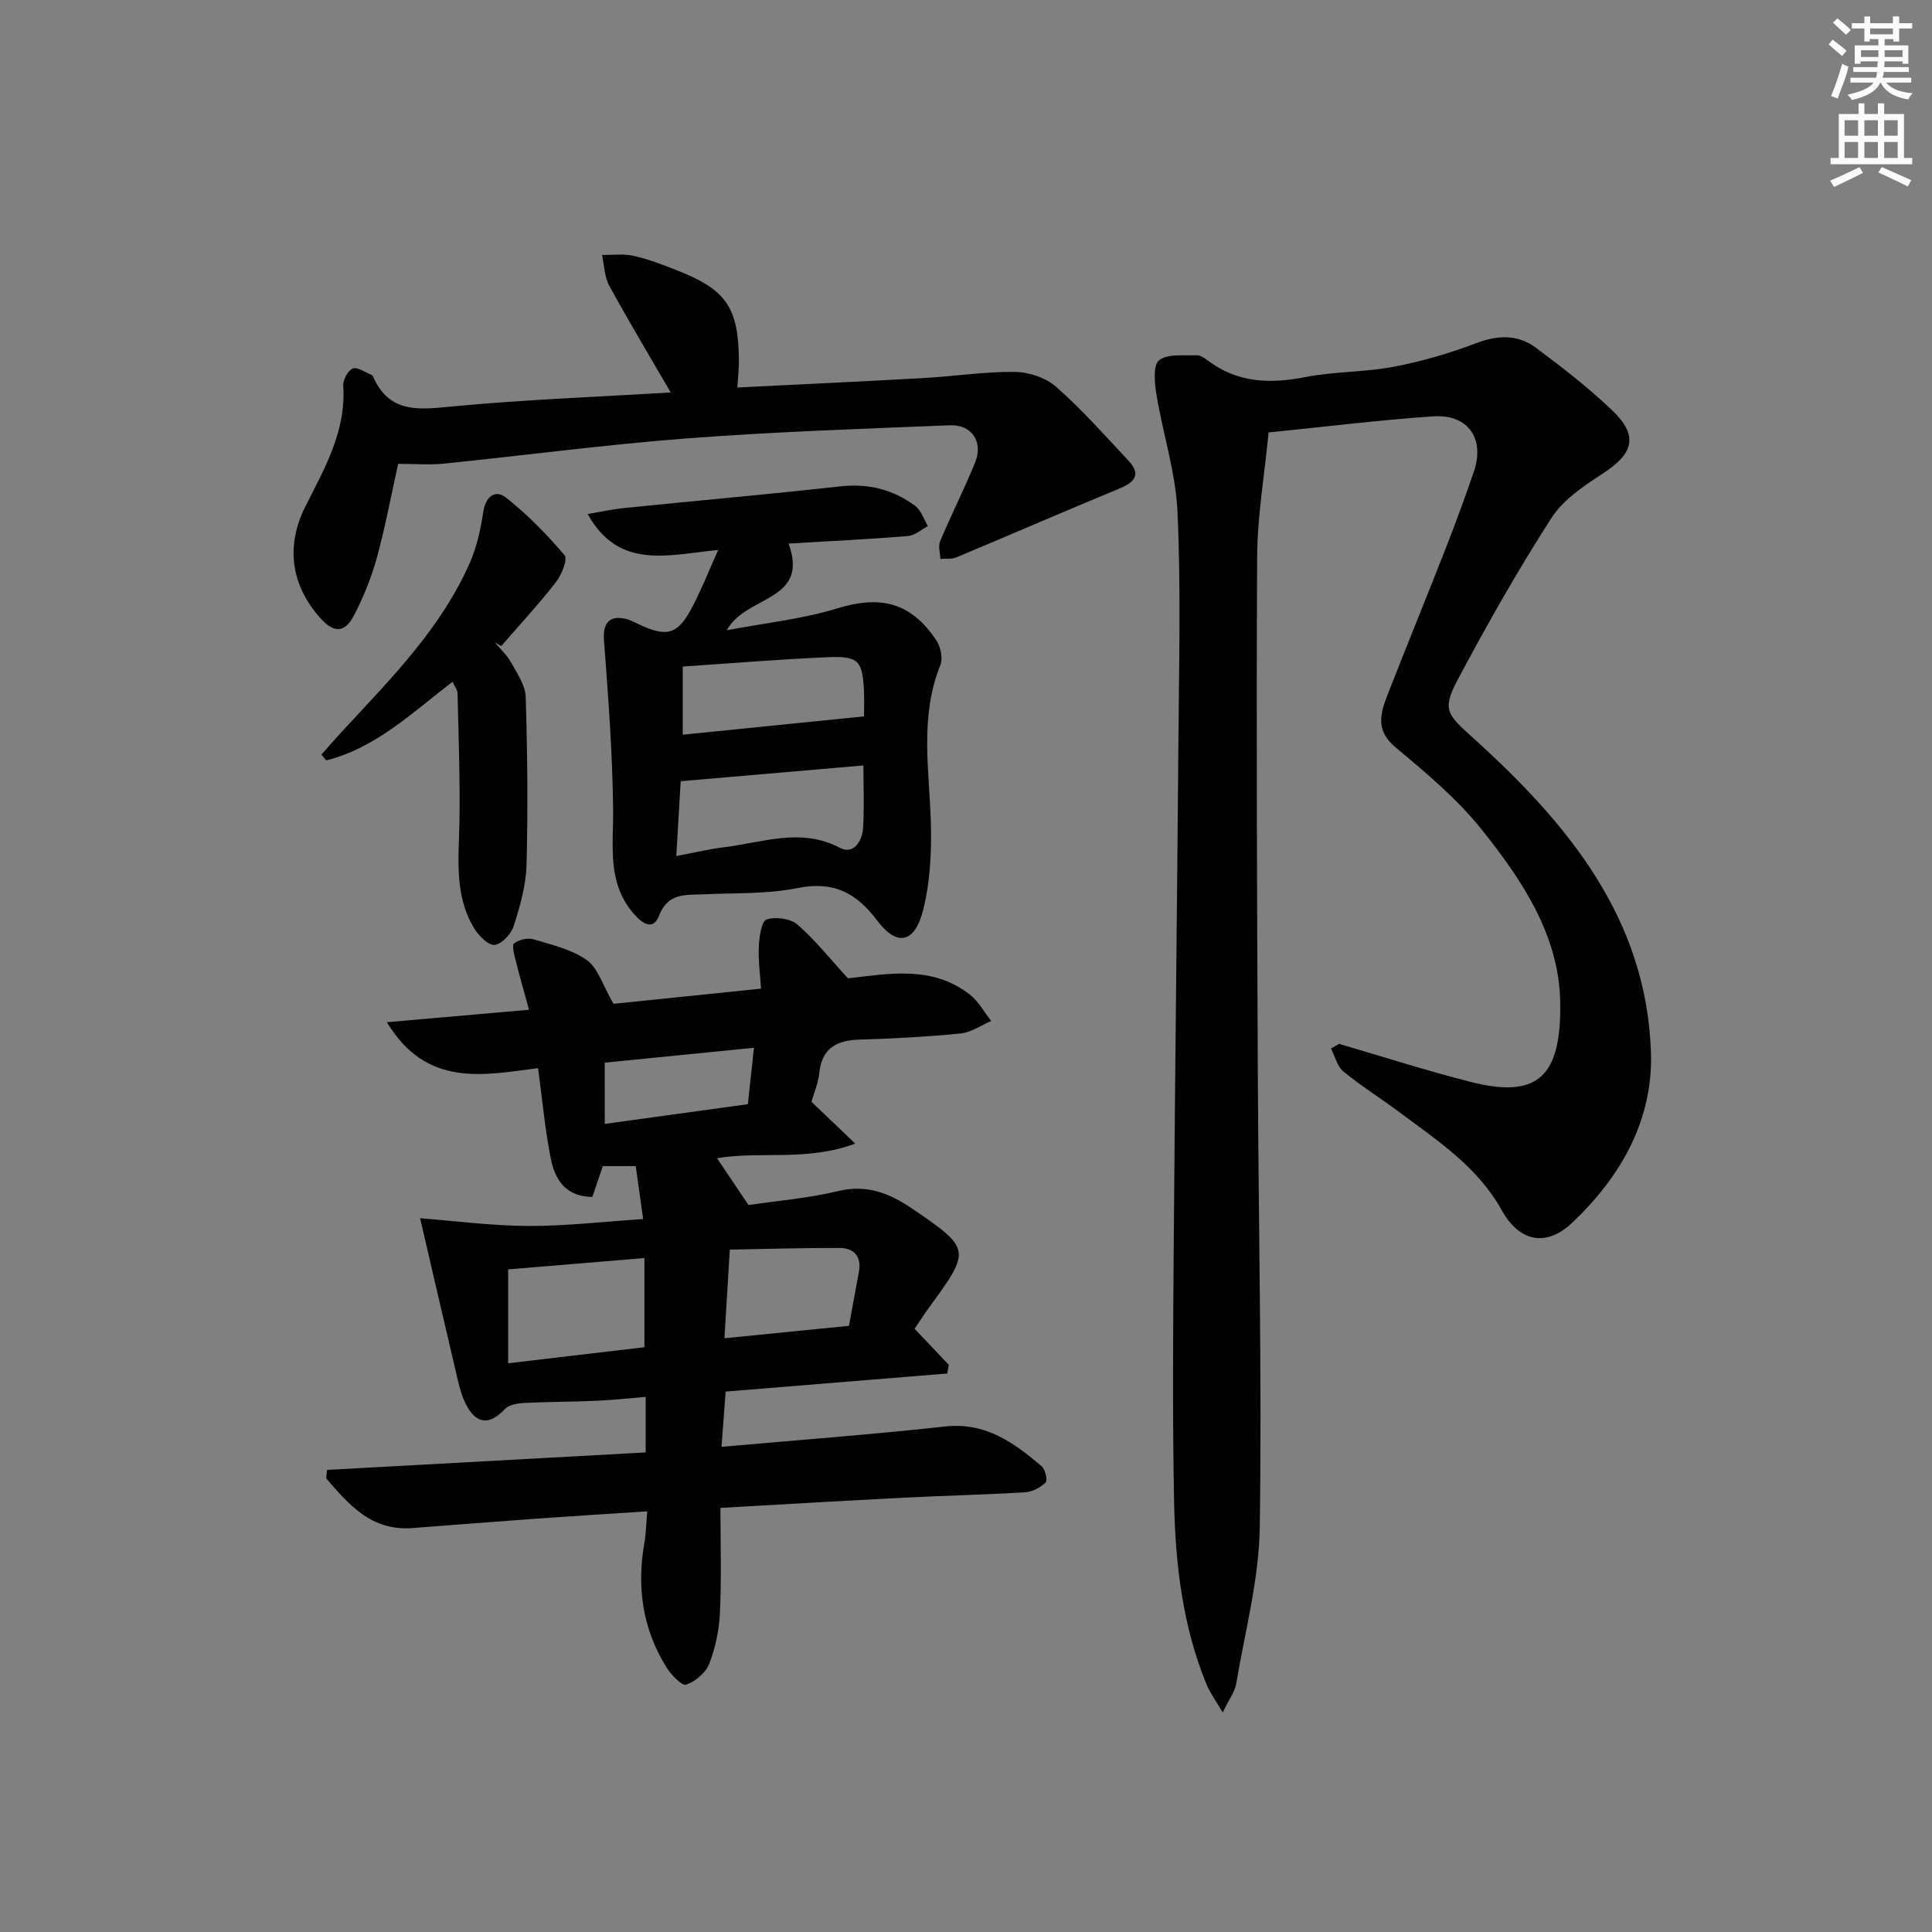 <svg enable-background="new 0 0 400 400" viewBox="0 0 400 400" xmlns="http://www.w3.org/2000/svg"><rect x="0" y="0" width="400" height="400" fill="#808080" stroke="none"/><g fill="#010102"><path d="m277.24 216.12c9.05 2.64 18.03 5.53 27.16 7.86 14.04 3.59 18.87-1.11 18.63-16.45-.22-13.88-7.89-25.29-16.21-35.72-5.1-6.39-11.56-11.8-17.89-17.08-4.32-3.6-3.08-7.23-1.55-11.15 3.99-10.19 8.13-20.32 12.12-30.5 1.99-5.09 3.86-10.24 5.64-15.41 2.35-6.81-1.18-11.97-8.4-11.47-11.09.75-22.13 2.13-34.09 3.33-.84 8.77-2.33 17.3-2.37 25.84-.19 35.65-.02 71.3.14 106.95.14 31.3.86 62.61.4 93.9-.16 10.82-3.07 21.61-4.88 32.39-.28 1.65-1.45 3.16-2.79 5.94-1.53-2.61-2.65-4.1-3.34-5.78-5-12.19-6.48-25.08-6.73-38.05-.35-17.99-.2-35.99-.06-53.98.25-34.46.69-68.93.96-103.39.12-15.78.52-31.59-.19-47.34-.37-8.17-3.03-16.22-4.37-24.37-.39-2.37-.71-6.06.57-7.06 1.77-1.39 5.09-.91 7.75-1.03.73-.03 1.59.54 2.24 1.03 6.17 4.69 12.93 4.94 20.28 3.49 6-1.18 12.27-.99 18.27-2.13 5.82-1.11 11.59-2.79 17.13-4.9 4.47-1.7 8.58-1.82 12.29.93 5.47 4.06 10.89 8.27 15.81 12.96 5.47 5.22 4.51 8.9-1.74 12.99-3.98 2.6-8.35 5.49-10.83 9.35-7 10.89-13.41 22.19-19.48 33.64-3.3 6.22-1.89 7.18 3.46 12.03 19.36 17.53 35.73 37.17 36.64 64.93.46 14-6.2 25.68-16.22 35.21-5.46 5.19-11.01 4.08-14.69-2.55-4.96-8.93-13.23-14.34-21.08-20.2-3.86-2.88-7.96-5.44-11.68-8.49-1.29-1.06-1.74-3.15-2.57-4.76.57-.33 1.12-.65 1.67-.96z"/><path d="m67.72 304.33c21.9-1.2 43.8-2.41 65.96-3.62 0-3.92 0-7.35 0-11.5-3.45.28-6.82.66-10.2.81-4.99.22-9.99.19-14.98.45-1.36.07-3.12.36-3.95 1.25-3.16 3.36-5.89 3.23-8.04-.89-.83-1.59-1.32-3.4-1.74-5.17-2.58-10.92-5.1-21.85-7.79-33.44 6.99.54 14.65 1.56 22.32 1.6 7.78.04 15.56-.89 23.86-1.43-.54-3.81-1.01-7.21-1.54-10.96-2.38 0-4.6 0-6.81 0-.74 2.17-1.46 4.3-2.17 6.39-5.71-.1-7.77-3.76-8.6-7.95-1.2-5.99-1.74-12.11-2.64-18.72-11.27 1.42-23.05 4.13-31.3-9.51 9.9-.87 19.14-1.67 29.43-2.58-.95-3.46-1.92-6.81-2.76-10.19-.3-1.2-.84-3.17-.32-3.56 1-.77 2.81-1.19 4.02-.83 3.79 1.13 7.89 2.08 11.02 4.29 2.29 1.62 3.24 5.12 5.53 9.06 8.82-.91 19.28-1.98 30.54-3.14-.19-3.07-.6-5.96-.45-8.83.1-1.95.55-5.15 1.6-5.49 1.87-.61 4.94-.21 6.39 1.05 3.71 3.23 6.81 7.16 10.45 11.13 8.3-.91 17.37-2.78 25.25 3.37 1.8 1.41 2.96 3.62 4.42 5.47-2.11.89-4.17 2.36-6.35 2.58-6.95.69-13.94 1.06-20.92 1.27-4.78.14-7.8 1.78-8.33 6.95-.22 2.1-1.11 4.13-1.62 5.92 2.9 2.77 5.56 5.3 9.07 8.66-10.2 3.78-19.62 1.48-28.62 3.03 2.04 3.03 4.01 5.96 6.52 9.69 5.44-.81 12.2-1.37 18.72-2.92 5.85-1.39 10.54.54 15 3.56 12.4 8.41 12.37 8.65 3.74 20.47-1.07 1.47-2.05 3-3.08 4.5 2.43 2.56 4.76 5.02 7.09 7.48-.11.6-.22 1.19-.33 1.79-15.17 1.24-30.34 2.47-45.87 3.74-.28 3.78-.55 7.3-.86 11.44 15.92-1.42 31.14-2.54 46.29-4.21 8.39-.93 14.24 3.36 19.98 8.22.76.65 1.29 2.93.85 3.36-1.08 1.05-2.75 1.95-4.23 2.04-8.3.51-16.62.68-24.92 1.11-12.43.63-24.86 1.37-38.19 2.12 0 7.41.23 14.54-.1 21.65-.16 3.59-.93 7.29-2.22 10.63-.72 1.85-2.87 3.68-4.77 4.32-.89.3-3.12-2.03-4.08-3.58-4.98-7.98-6.2-16.68-4.56-25.88.34-1.9.35-3.86.57-6.43-7.93.52-15.35.98-22.77 1.51-8.62.62-17.24 1.3-25.86 1.96-8.47.65-13.13-4.85-17.84-10.29.04-.58.11-1.17.19-1.75zm37.49-22.08c9.82-1.16 19.09-2.25 28.21-3.32 0-6.43 0-12.31 0-18.46-9.69.8-18.86 1.56-28.21 2.34zm70.56-7.75c.7-3.79 1.38-7.49 2.06-11.2.57-3.15-1.01-4.91-3.96-4.92-7.53-.04-15.06.21-22.77.34-.4 6.66-.74 12.22-1.11 18.35 9-.89 17.18-1.71 25.78-2.57zm-50.56-41.81c10.2-1.4 19.83-2.73 29.63-4.08.42-3.9.8-7.44 1.26-11.68-10.81 1.08-20.86 2.08-30.9 3.08.01 4.62.01 8.4.01 12.68z"/><path d="m148.69 113.87c-10.22.96-20.54 4.26-27.02-7.45 2.77-.46 5.26-1.01 7.78-1.26 14.86-1.51 29.74-2.82 44.59-4.47 5.8-.64 10.9.67 15.45 4.06 1.23.92 1.77 2.76 2.63 4.18-1.37.71-2.71 1.94-4.13 2.05-8.1.66-16.23 1.06-24.72 1.56 4.38 12.11-8.8 10.59-12.8 17.95 8.04-1.53 15.63-2.31 22.78-4.51 9.01-2.76 15.28-1.36 20.61 6.6.89 1.33 1.39 3.72.83 5.12-4.31 10.68-2.3 21.6-1.97 32.52.18 6.07-.13 12.36-1.6 18.21-1.71 6.8-5.39 7.64-9.48 2.2-4.46-5.93-9.16-8.25-16.63-6.75-6.29 1.26-12.9.97-19.37 1.28-3.71.18-7.33-.39-9.21 4.46-1.26 3.23-3.59 1.47-5.33-.57-5.45-6.38-4.08-13.88-4.16-21.38-.12-11.7-1.01-23.4-1.89-35.08-.25-3.38.93-5.19 4.29-4.51.96.19 1.87.67 2.77 1.1 6.05 2.89 8.28 2.24 11.36-3.77 1.81-3.5 3.27-7.18 5.22-11.54zm-8.67 63.36c3.89-.73 6.94-1.46 10.03-1.84 7.92-.96 15.76-4.1 23.84.14 2.83 1.49 4.63-1.38 4.8-4.1.27-4.26.07-8.54.07-12.95-12.69 1.09-24.9 2.14-37.83 3.26-.27 4.75-.56 9.63-.91 15.49zm1.33-39.23v14.11c12.63-1.28 24.87-2.51 37.53-3.79 0-1.4.08-3.36-.01-5.31-.3-6.22-1.13-7.22-7.47-6.94-9.9.42-19.77 1.24-30.05 1.93z"/><path d="m152.66 80.23c13.07-.66 25.82-1.24 38.58-1.96 6.29-.35 12.57-1.34 18.84-1.27 2.91.03 6.44 1.19 8.58 3.08 5.33 4.7 10.09 10.07 14.96 15.27 2.65 2.83 1.39 4.46-1.83 5.79-11.31 4.67-22.53 9.55-33.82 14.27-.97.4-2.18.21-3.28.3-.04-1.23-.48-2.62-.05-3.65 2.32-5.5 5.03-10.84 7.27-16.37 1.69-4.18-.72-7.82-5.23-7.64-18.1.73-36.22 1.33-54.28 2.7-16.88 1.28-33.68 3.53-50.52 5.24-2.95.3-5.96.04-9.45.04-1.39 6.24-2.61 12.89-4.39 19.38-1.13 4.12-2.77 8.18-4.74 11.98-1.92 3.71-4.21 3.7-6.99.57-6.2-6.97-7.15-15.06-3.03-23.21 3.96-7.83 8.41-15.54 7.78-24.88-.08-1.2.96-3.15 1.98-3.57.94-.39 2.54.79 3.85 1.3.14.05.28.21.34.35 3.4 7.78 9.63 6.85 16.54 6.19 14.86-1.41 29.79-1.96 45.09-2.89-4.52-7.78-8.78-14.88-12.74-22.14-1-1.83-1.01-4.2-1.47-6.33 2.2.04 4.48-.28 6.57.2 3.06.69 6.04 1.84 8.97 3 10.23 4.03 12.71 7.7 12.79 18.73.02 1.51-.16 2.99-.32 5.52z"/><path d="m93.69 141.15c-8.34 6.4-15.88 13.71-26.16 16.28-.33-.4-.65-.8-.98-1.21 1.7-1.9 3.36-3.82 5.1-5.68 9.75-10.49 19.82-20.76 25.67-34.13 1.43-3.27 2.2-6.91 2.74-10.46.49-3.2 2.51-4.64 4.66-2.96 4.46 3.5 8.49 7.64 12.17 11.97.69.8-.61 4.04-1.77 5.54-3.58 4.59-7.54 8.87-11.35 13.27-.45-.26-.89-.52-1.34-.78 1.14 1.37 2.51 2.6 3.36 4.13 1.26 2.28 2.98 4.74 3.05 7.17.36 11.6.48 23.22.17 34.82-.11 4.23-1.35 8.51-2.64 12.58-.53 1.65-2.46 3.77-3.95 3.94-1.29.15-3.31-1.89-4.24-3.42-4.23-6.95-3.17-14.68-3.05-22.32.13-8.79-.2-17.58-.4-26.37-.03-.72-.62-1.44-1.04-2.37z"/></g><path d="m378.6 9.2.8-1c.9.7 1.9 1.4 2.9 2.3l-.9 1.1c-1.1-.9-2-1.7-2.8-2.4zm.5 10.7c.9-2.1 1.6-4.3 2.3-6.7.4.2.8.4 1.3.6-.7 3.1-1.5 4.3-2.2 6.6zm.4-15.2.9-.9c1 .8 2 1.6 2.8 2.4l-1 1c-1-.9-1.9-1.8-2.7-2.5zm12.5-1.3h1.2v1.4h2.7v1.1h-2.7v2.7h-1.2v-.5h-1.8v1.3h4.9v3.8h-1.2v-.5h-3.7c0 .4-.1.9-.1 1.2h5.1v1h-5.2c0 .5-.1.9-.3 1.2h6v1h-5.2c1.1 1.3 2.9 2 5.5 2.2-.4.4-.7.8-.9 1.3-2.9-.5-4.8-1.6-5.7-3.5h-.1c-.8 1.7-2.7 2.9-5.9 3.6-.2-.4-.6-.8-.9-1.1 2.8-.6 4.6-1.4 5.4-2.5h-4.8v-1h5.3c.1-.3.2-.7.2-1.2h-4.9v-1h5c0-.4 0-.8.1-1.2h-3.6v.5h-1.2v-3.8h4.9v-1.3h-1.8v.5h-1.1v-2.7h-2.6v-1.1h2.6v-1.4h1.2v1.4h4.7v-1.4zm-6.7 8.4h3.6c0-.4 0-.9 0-1.4h-3.6zm1.9-4.7h4.7v-1.2h-4.7zm6.7 3.3h-3.7v1.4h3.7z" fill="#fcfafa"/><path d="m384.7 21.4h1.3v2.2h2.8v-2.2h1.3v2.2h4.1v9.1h1.7v1.3h-16.9v-1.3h1.7v-9.1h4.1v-2.2zm.3 13.2.7 1.2c-1.8.9-3.8 1.9-6 2.9-.2-.4-.5-.8-.8-1.3 2.4-1 4.4-2 6.1-2.8zm-3.1-6.5h2.8v-3.2h-2.8zm0 4.6h2.8v-3.3h-2.8v3.2zm4.1-4.6h2.8v-3.2h-2.8zm0 4.6h2.8v-3.3h-2.8zm3.6 1.9c2.1.9 4.1 1.8 6.1 2.7l-.7 1.3c-2.2-1.1-4.2-2-6.1-2.9zm3.3-9.7h-2.8v3.2h2.8zm-2.8 7.8h2.8v-3.3h-2.8z" fill="#fcfafa"/></svg>